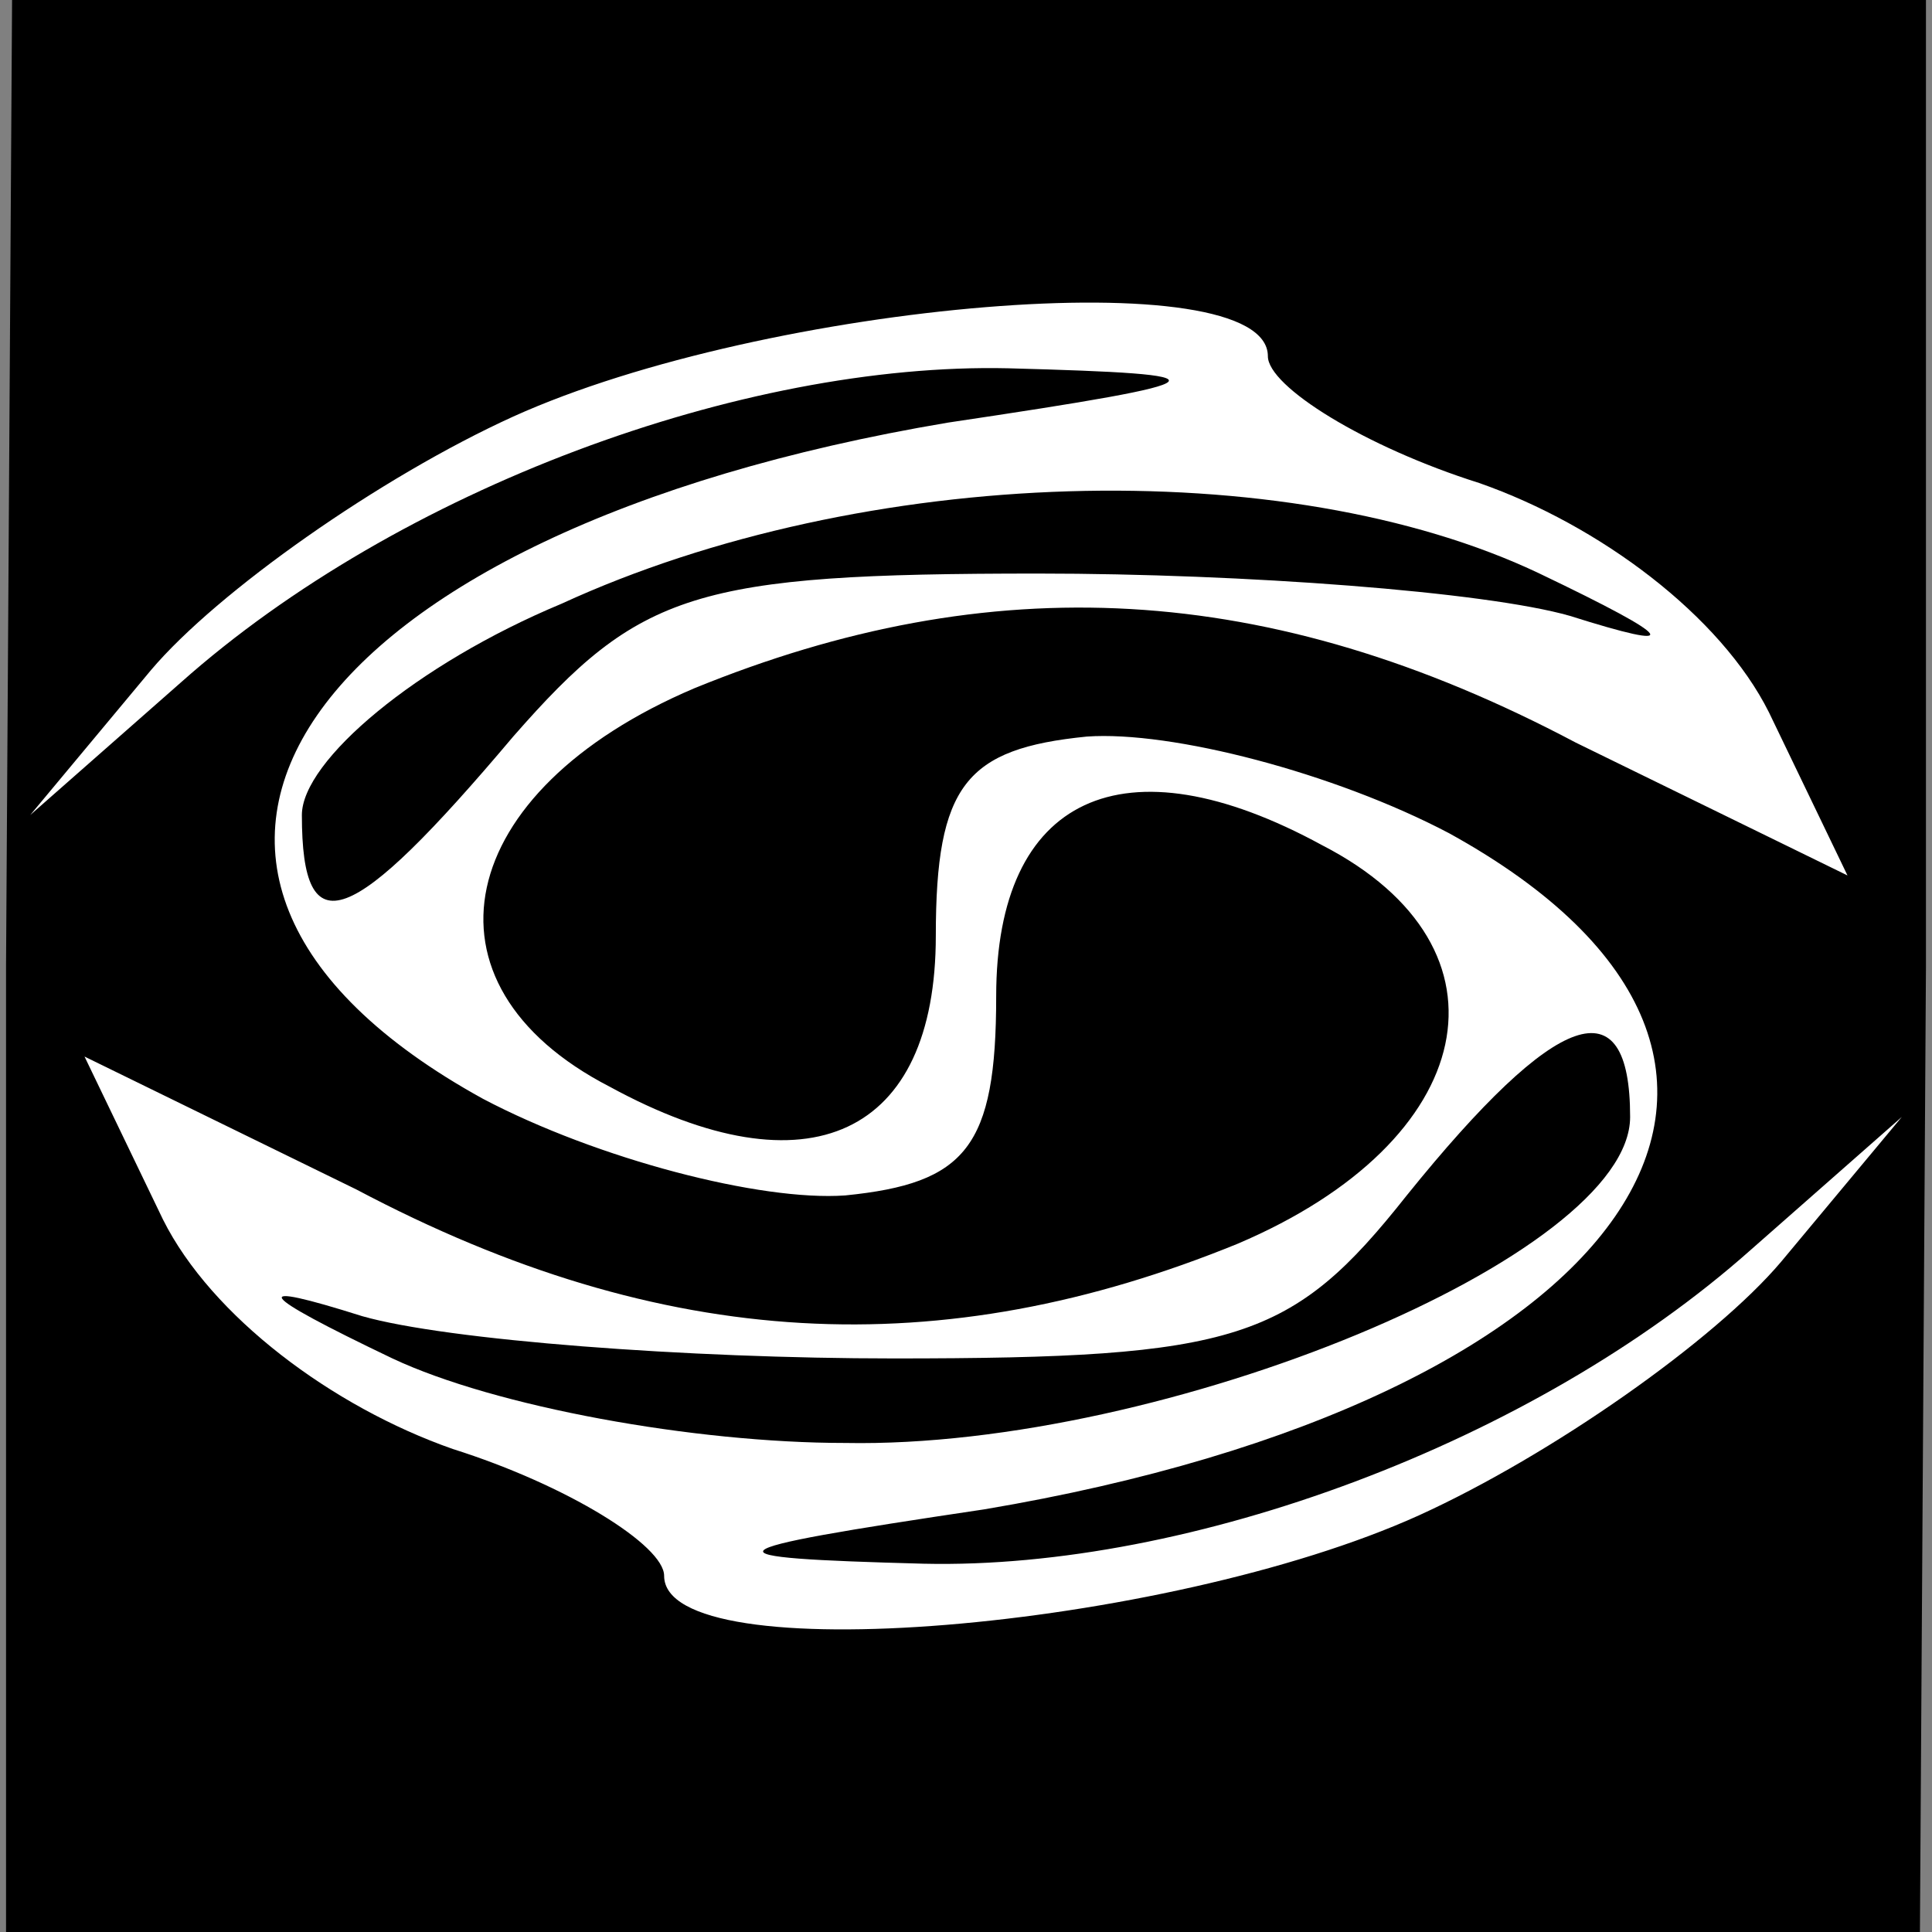 <?xml version="1.0" standalone="no"?>
<!DOCTYPE svg PUBLIC "-//W3C//DTD SVG 20010904//EN"
 "http://www.w3.org/TR/2001/REC-SVG-20010904/DTD/svg10.dtd">
<svg version="1.0" xmlns="http://www.w3.org/2000/svg"
 width="32pt" height="32pt" viewBox="0 0 32 32"
 preserveAspectRatio="xMidYMid meet">
<rect x="0" y="0" width="32" height="32" fill="#808080" stroke="none"/>
<g transform="translate(0,32) scale(0.1,-0.1)"
fill="#000000" stroke="none">
<path fill="#000000" stroke="none" d="M1 160 l0 -160 159 0 158 0 1 160 0
160 -159 0 -158 0 -1 -160z"/>
<path fill="#ffffff" stroke="none" d="M210 261 c0 -5 16 -15 35 -21 20 -7 40
-22 48 -38 l13 -27 -45 22 c-51 27 -97 29 -146 9 -40 -17 -47 -49 -14 -66 33
-18 54 -8 54 25 0 25 5 31 25 33 14 1 41 -6 60 -16 69 -38 30 -94 -77 -112
-47 -7 -47 -8 -10 -9 44 -1 101 20 137 52 l25 22 -20 -24 c-11 -13 -38 -32
-60 -42 -42 -19 -125 -26 -125 -10 0 5 -16 15 -35 21 -20 7 -40 22 -48 38
l-13 27 45 -22 c51 -27 97 -29 146 -9 40 17 47 49 14 66 -33 18 -54 8 -54 -25
0 -25 -5 -31 -25 -33 -14 -1 -41 6 -60 16 -69 38 -30 94 77 112 47 7 47 8 10
9 -44 1 -101 -20 -137 -52 l-25 -22 20 24 c11 13 38 32 60 42 42 19 125 26
125 10z"/>
<path fill="#000000" stroke="none" d="M93 220 c-24 -10 -43 -26 -43 -35 0
-22 8 -19 35 13 21 24 30 27 87 27 34 0 74 -3 88 -7 19 -6 18 -4 -5 7 -42 20
-112 18 -162 -5z"/>
<path fill="#000000" stroke="none" d="M233 122 c-19 -24 -28 -27 -85 -27 -34
0 -74 3 -88 7 -19 6 -18 4 5 -7 17 -8 50 -14 75 -14 53 -1 130 31 130 54 0 22
-12 18 -37 -13z"/>
</g>
</svg>
